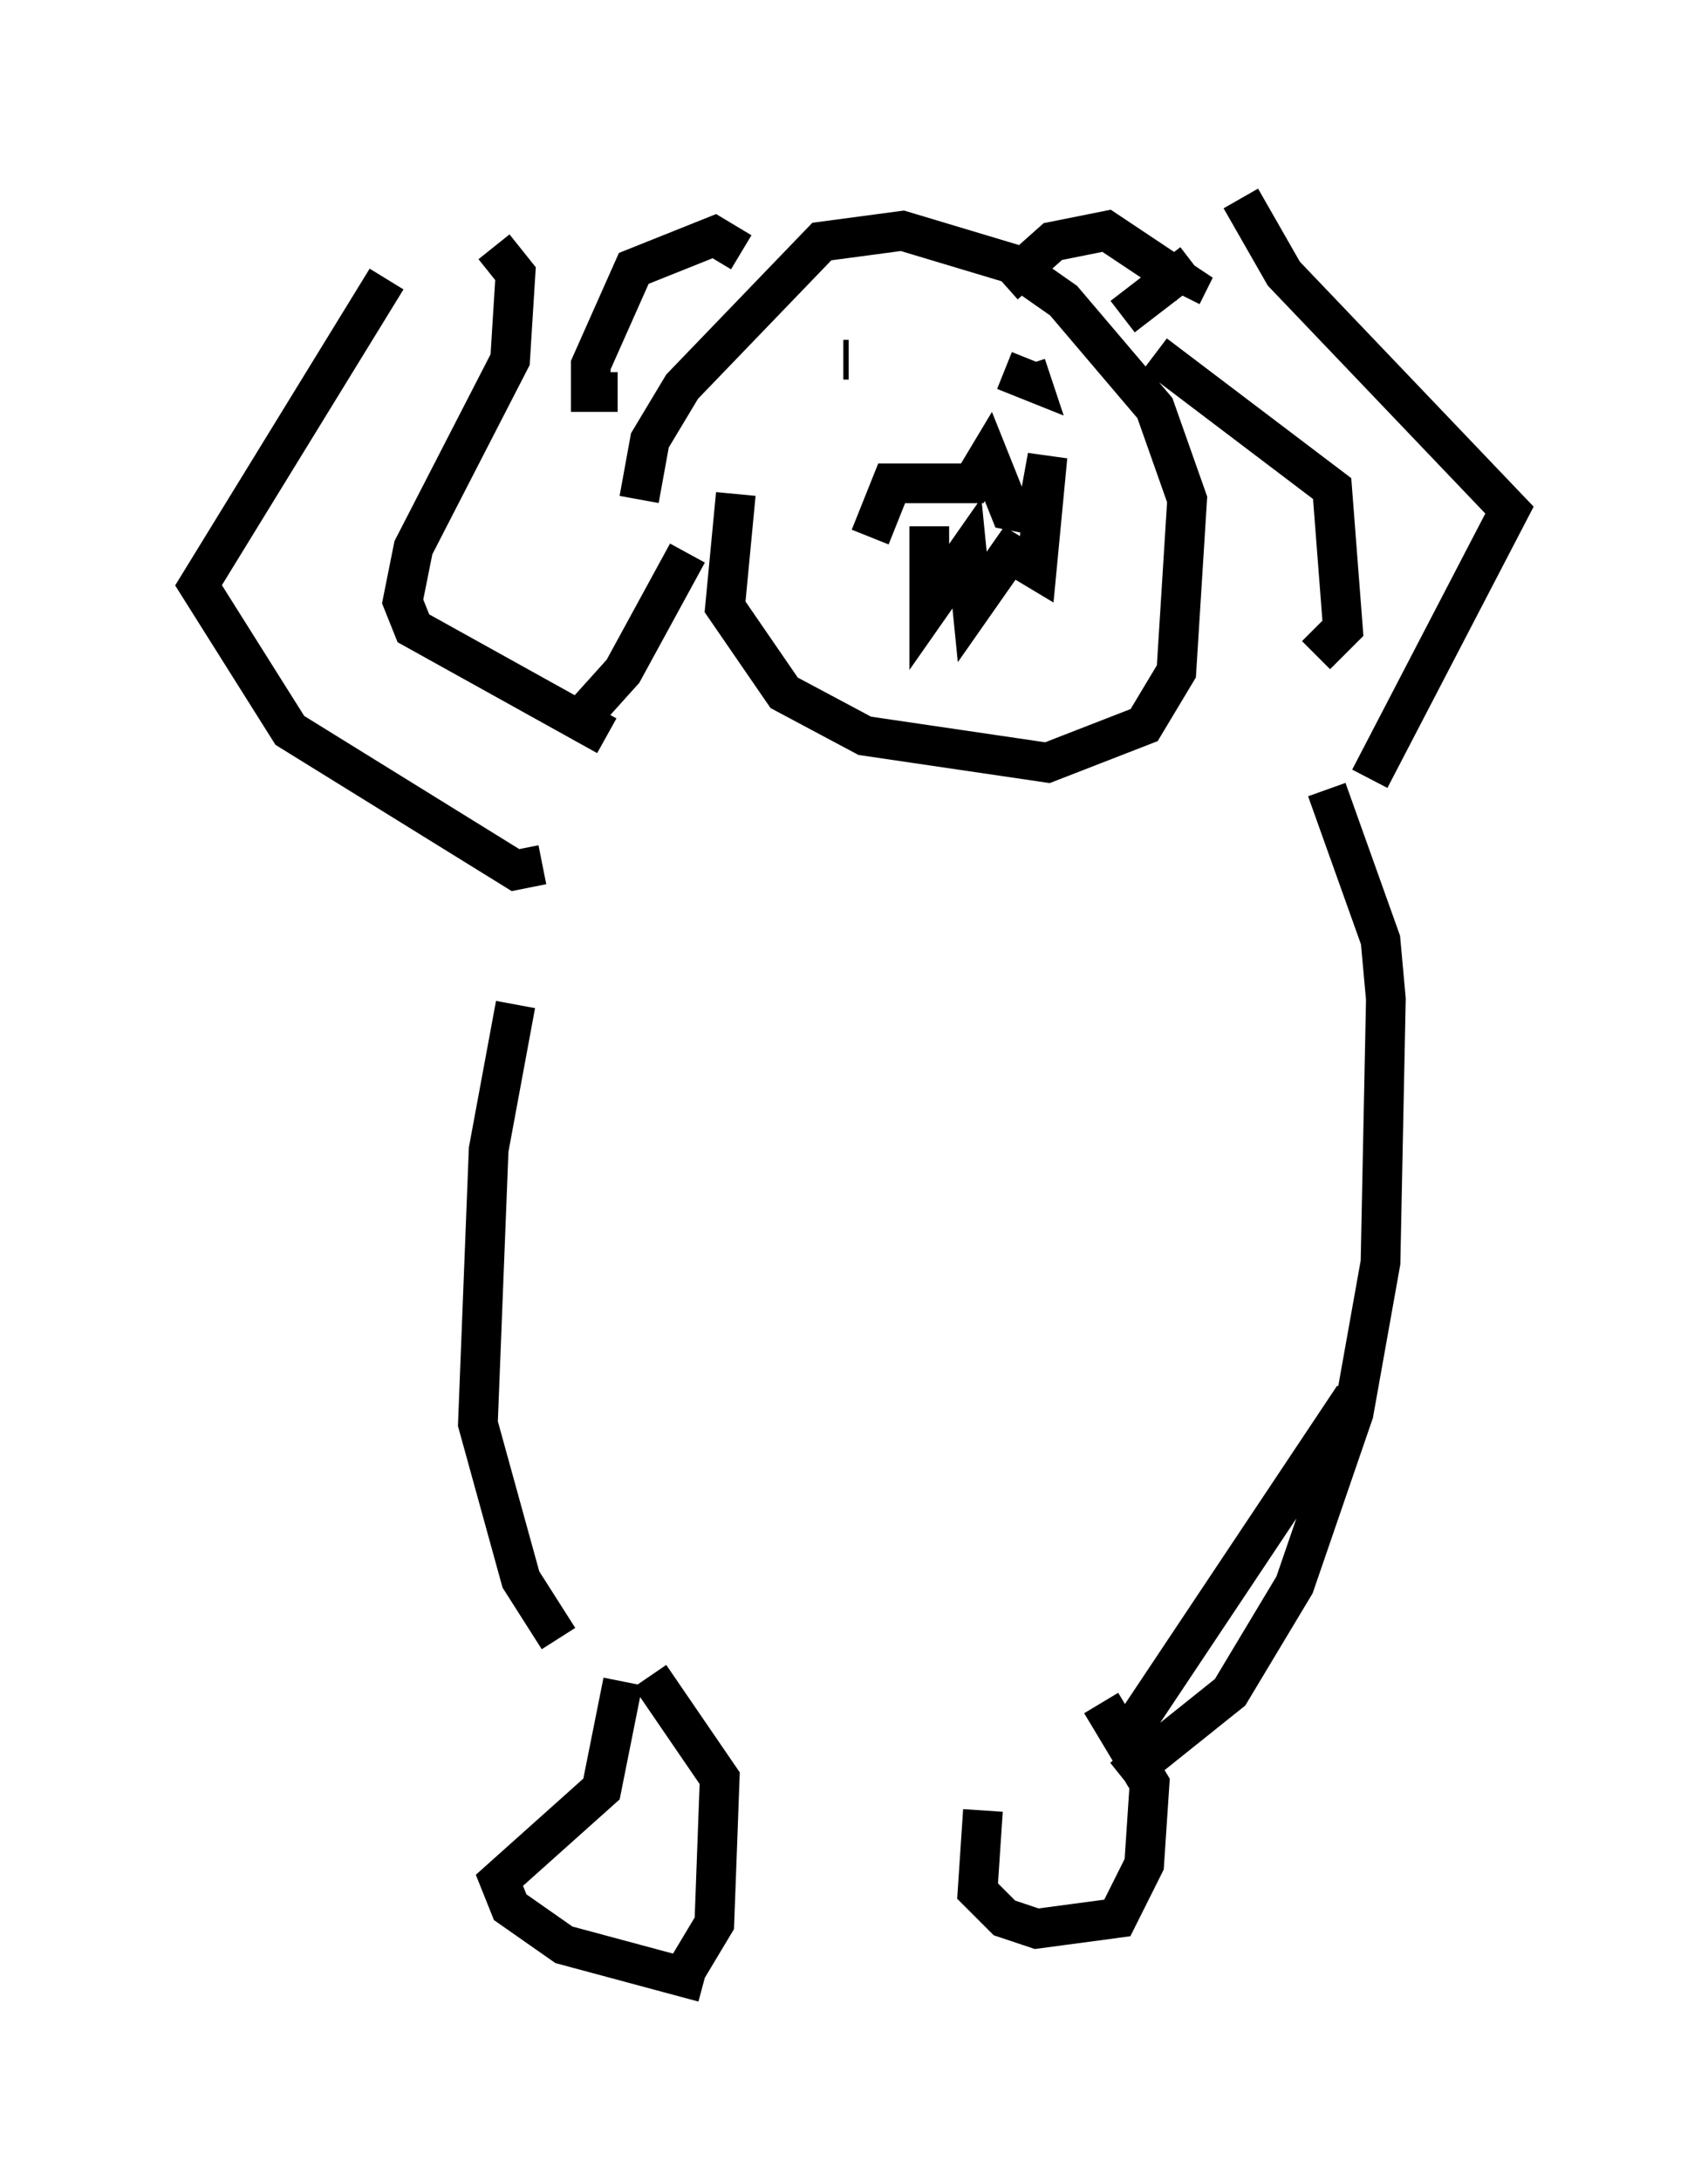 <?xml version="1.0" encoding="utf-8" ?>
<svg baseProfile="full" height="54.925" version="1.1" width="43.017" xmlns="http://www.w3.org/2000/svg" xmlns:ev="http://www.w3.org/2001/xml-events" xmlns:xlink="http://www.w3.org/1999/xlink"><defs /><rect fill="white" height="54.925" width="43.017" x="0" y="0" /><path d="M12.713, 19.208 m0.271, 6.089 l-0.677, 3.654 -0.271, 6.901 l1.083, 3.924 0.947, 1.488 m19.35, -21.38 l1.353, 3.789 0.135, 1.488 l-0.135, 6.631 -0.677, 3.789 l-1.488, 4.33 -1.624, 2.706 l-2.706, 2.165 m-12.584, -2.436 l-0.541, 2.706 -2.571, 2.3 l0.271, 0.677 1.353, 0.947 l3.518, 0.947 m7.036, -4.33 l-0.135, 2.03 0.677, 0.677 l0.812, 0.271 2.03, -0.271 l0.677, -1.353 0.135, -2.03 l-1.218, -2.03 m-10.555, 6.901 l0.812, -1.353 0.135, -3.654 l-1.759, -2.571 m12.043, 1.488 l5.683, -8.525 m0.406, -15.561 l3.518, -6.766 -5.683, -5.954 l-1.083, -1.894 m-17.591, 16.779 l-0.677, 0.135 -5.683, -3.518 l-2.3, -3.654 4.736, -7.713 m2.706, -0.812 l0.541, 0.677 -0.135, 2.165 l-2.436, 4.736 -0.271, 1.353 l0.271, 0.677 4.871, 2.706 m17.862, -2.03 l0.677, -0.677 -0.271, -3.518 l-4.465, -3.383 m0.947, -2.3 l-1.759, 1.353 m-13.802, 10.284 l1.218, -1.353 1.624, -2.977 m1.218, -1.488 l-0.271, 2.842 1.488, 2.165 l2.03, 1.083 4.601, 0.677 l2.436, -0.947 0.812, -1.353 l0.271, -4.33 -0.812, -2.3 l-2.3, -2.706 -1.353, -0.947 l-2.706, -0.812 -2.03, 0.271 l-3.518, 3.654 -0.812, 1.353 l-0.271, 1.488 m5.819, 0.947 l0.541, -1.353 2.03, 0.0 l0.406, -0.677 0.541, 1.353 l0.677, 0.135 0.271, -1.488 l-0.271, 2.842 -0.677, -0.406 l-0.947, 1.353 -0.135, -1.353 l-0.947, 1.353 0.0, -2.03 m-2.03, -4.195 l-0.135, 0.0 m4.059, 0.271 l0.677, 0.271 -0.135, -0.406 m-7.172, -2.842 l-0.677, -0.406 -2.03, 0.812 l-1.083, 2.436 0.0, 0.677 l0.677, 0.0 m9.743, -2.706 l1.218, -1.083 1.353, -0.271 l2.03, 1.353 -0.135, 0.271 " fill="none" stroke="black" stroke-width="1" /></svg>